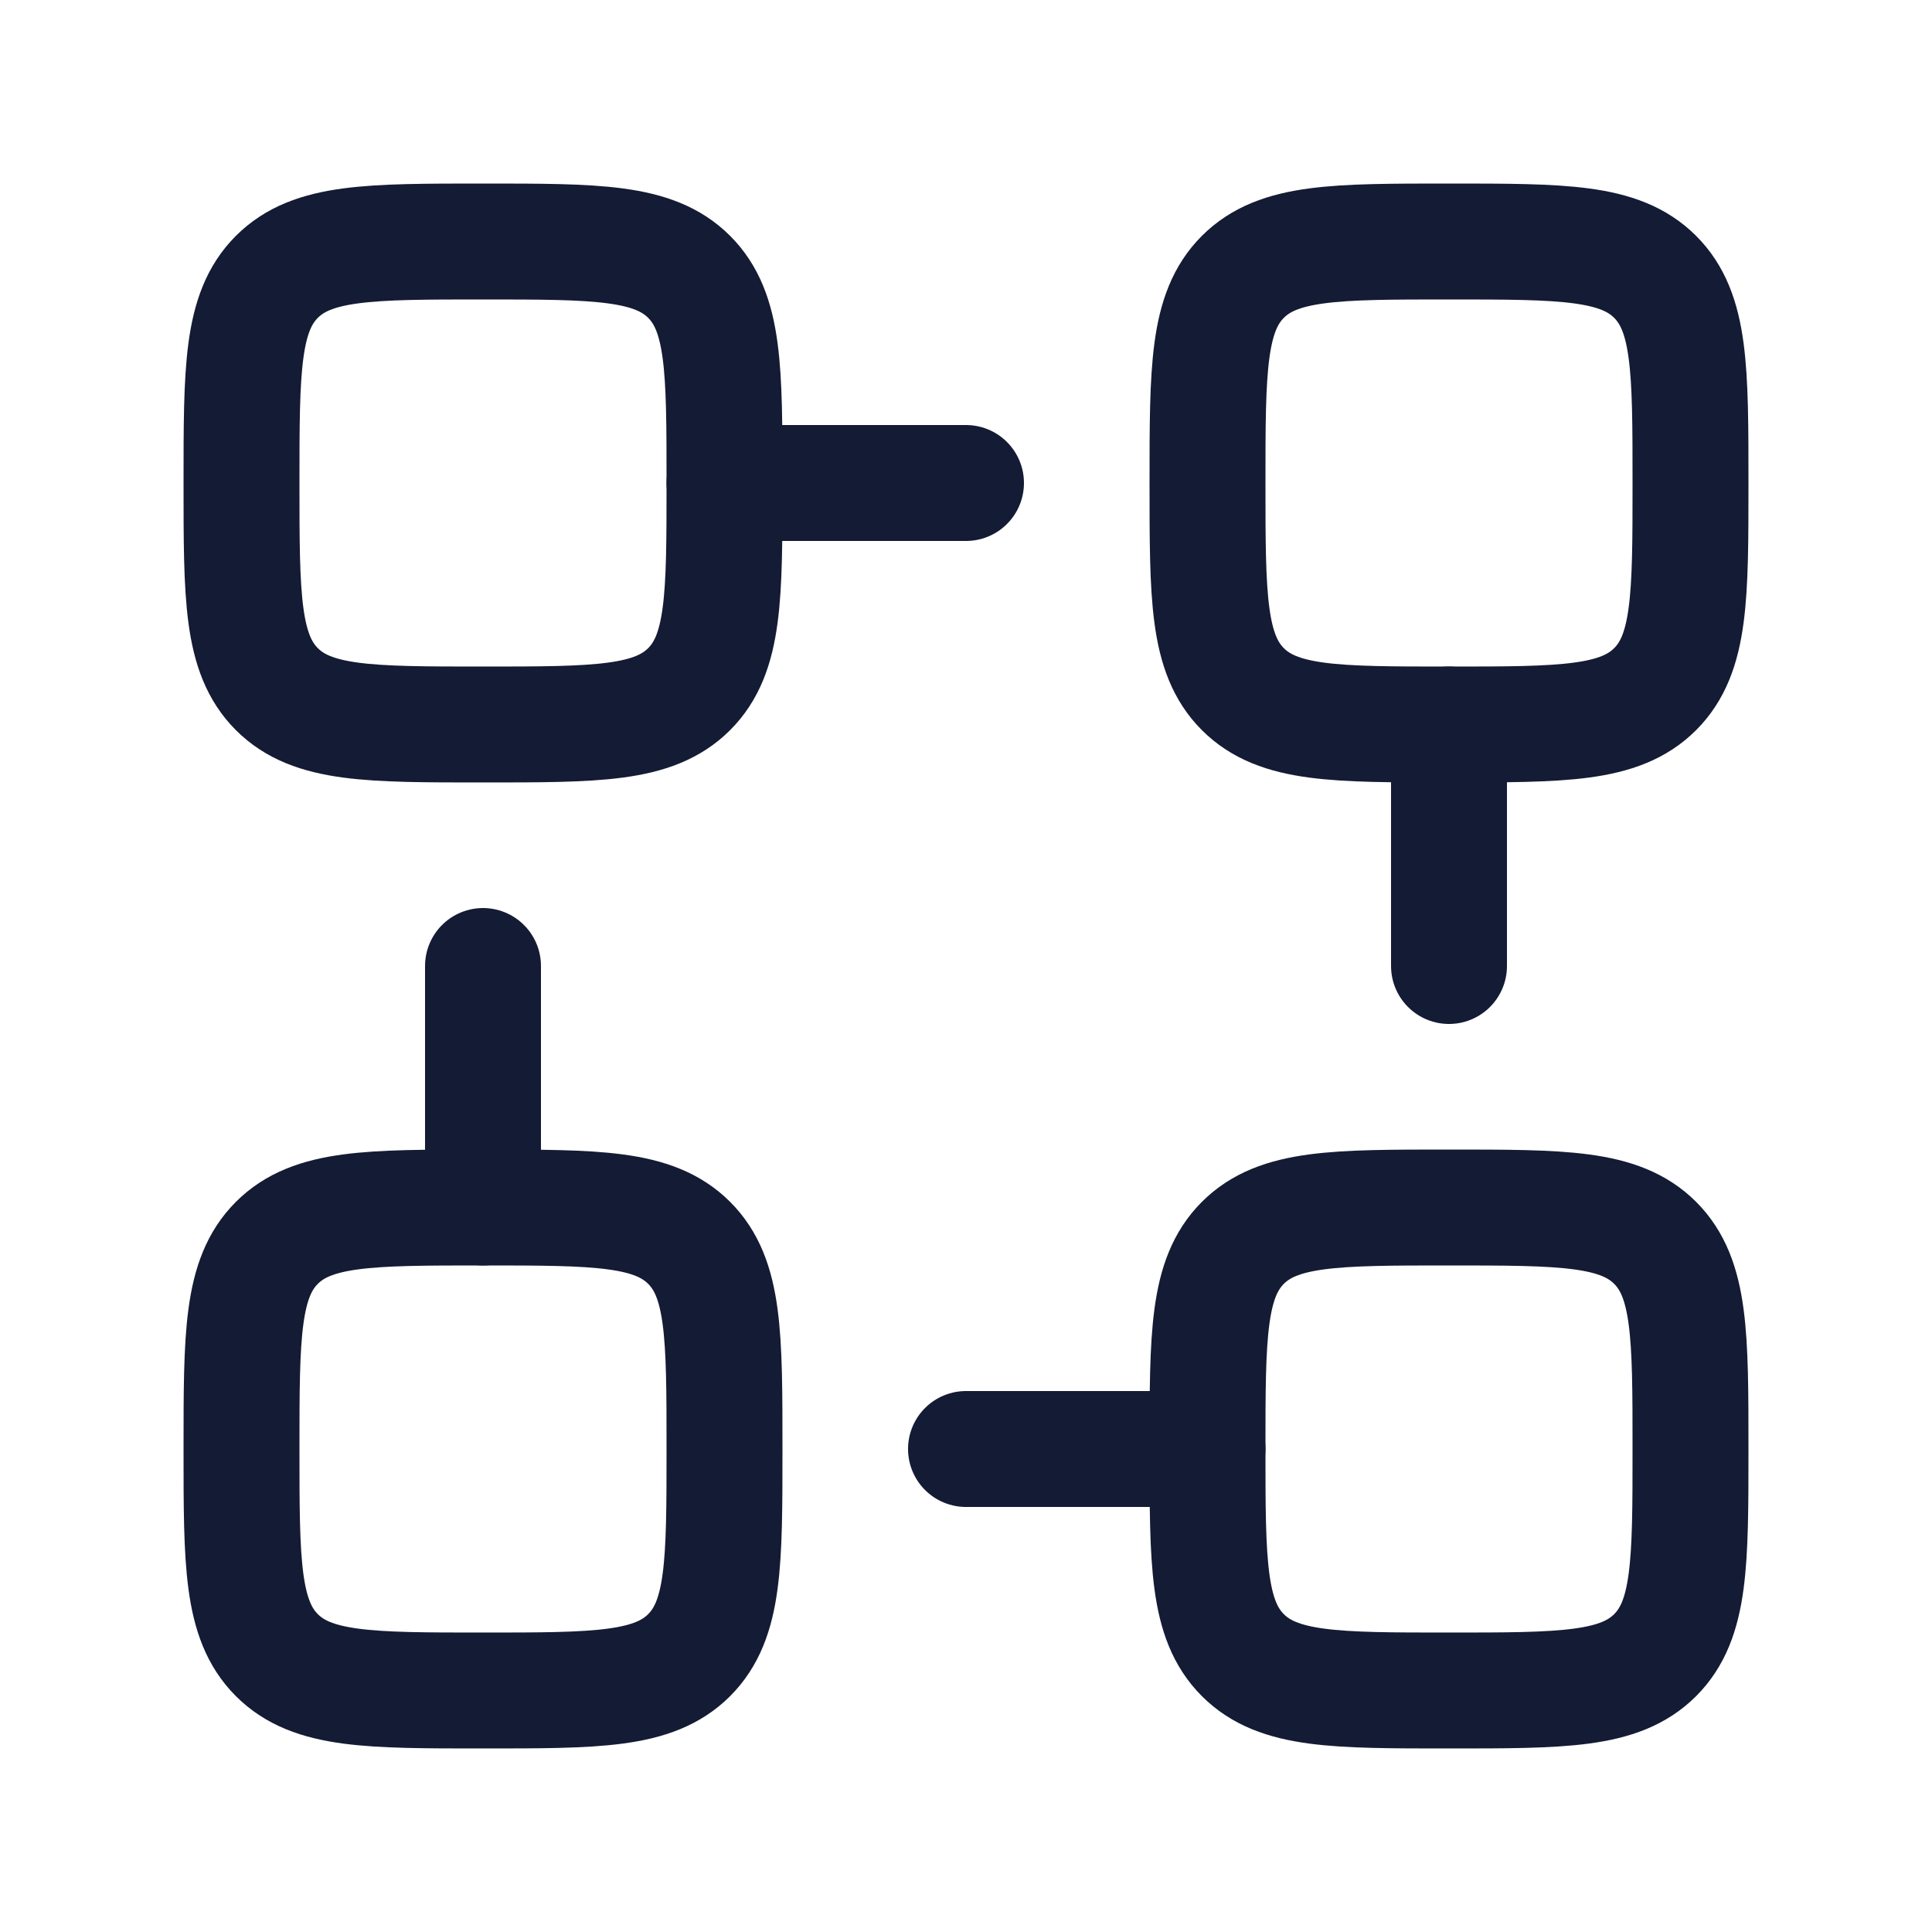 <svg width="50" height="50" viewBox="0 0 50 50" fill="none" xmlns="http://www.w3.org/2000/svg">
<path d="M7.165 17.835C8.081 18.75 9.554 18.75 12.5 18.75C15.446 18.75 16.919 18.75 17.835 17.835C18.75 16.919 18.75 15.446 18.75 12.5C18.75 9.554 18.75 8.081 17.835 7.165C16.919 6.25 15.446 6.25 12.5 6.25C9.554 6.25 8.081 6.25 7.165 7.165C6.25 8.081 6.25 9.554 6.25 12.5C6.25 15.446 6.25 16.919 7.165 17.835Z" stroke="#141B34" stroke-width="3" stroke-linecap="round" stroke-linejoin="round"/>
<path d="M32.165 17.835C33.081 18.75 34.554 18.75 37.5 18.75C40.446 18.75 41.919 18.75 42.835 17.835C43.75 16.919 43.75 15.446 43.75 12.5C43.75 9.554 43.75 8.081 42.835 7.165C41.919 6.25 40.446 6.25 37.5 6.25C34.554 6.25 33.081 6.25 32.165 7.165C31.25 8.081 31.25 9.554 31.25 12.5C31.25 15.446 31.25 16.919 32.165 17.835Z" stroke="#141B34" stroke-width="3" stroke-linecap="round" stroke-linejoin="round"/>
<path d="M32.165 42.835C33.081 43.75 34.554 43.75 37.5 43.75C40.446 43.75 41.919 43.75 42.835 42.835C43.75 41.919 43.75 40.446 43.75 37.5C43.75 34.554 43.75 33.081 42.835 32.165C41.919 31.25 40.446 31.25 37.5 31.25C34.554 31.25 33.081 31.25 32.165 32.165C31.25 33.081 31.25 34.554 31.25 37.5C31.25 40.446 31.25 41.919 32.165 42.835Z" stroke="#141B34" stroke-width="3" stroke-linecap="round" stroke-linejoin="round"/>
<path d="M7.165 42.835C8.081 43.75 9.554 43.75 12.5 43.75C15.446 43.75 16.919 43.75 17.835 42.835C18.75 41.919 18.75 40.446 18.75 37.5C18.75 34.554 18.75 33.081 17.835 32.165C16.919 31.25 15.446 31.25 12.5 31.25C9.554 31.25 8.081 31.25 7.165 32.165C6.25 33.081 6.25 34.554 6.25 37.5C6.25 40.446 6.25 41.919 7.165 42.835Z" stroke="#141B34" stroke-width="3" stroke-linecap="round" stroke-linejoin="round"/>
<path d="M25 12.5H18.75" stroke="#141B34" stroke-width="3" stroke-linecap="round" stroke-linejoin="round"/>
<path d="M31.25 37.5H25" stroke="#141B34" stroke-width="3" stroke-linecap="round" stroke-linejoin="round"/>
<path d="M37.5 25L37.5 18.75" stroke="#141B34" stroke-width="3" stroke-linecap="round" stroke-linejoin="round"/>
<path d="M12.5 31.25L12.5 25" stroke="#141B34" stroke-width="3" stroke-linecap="round" stroke-linejoin="round"/>
</svg>
